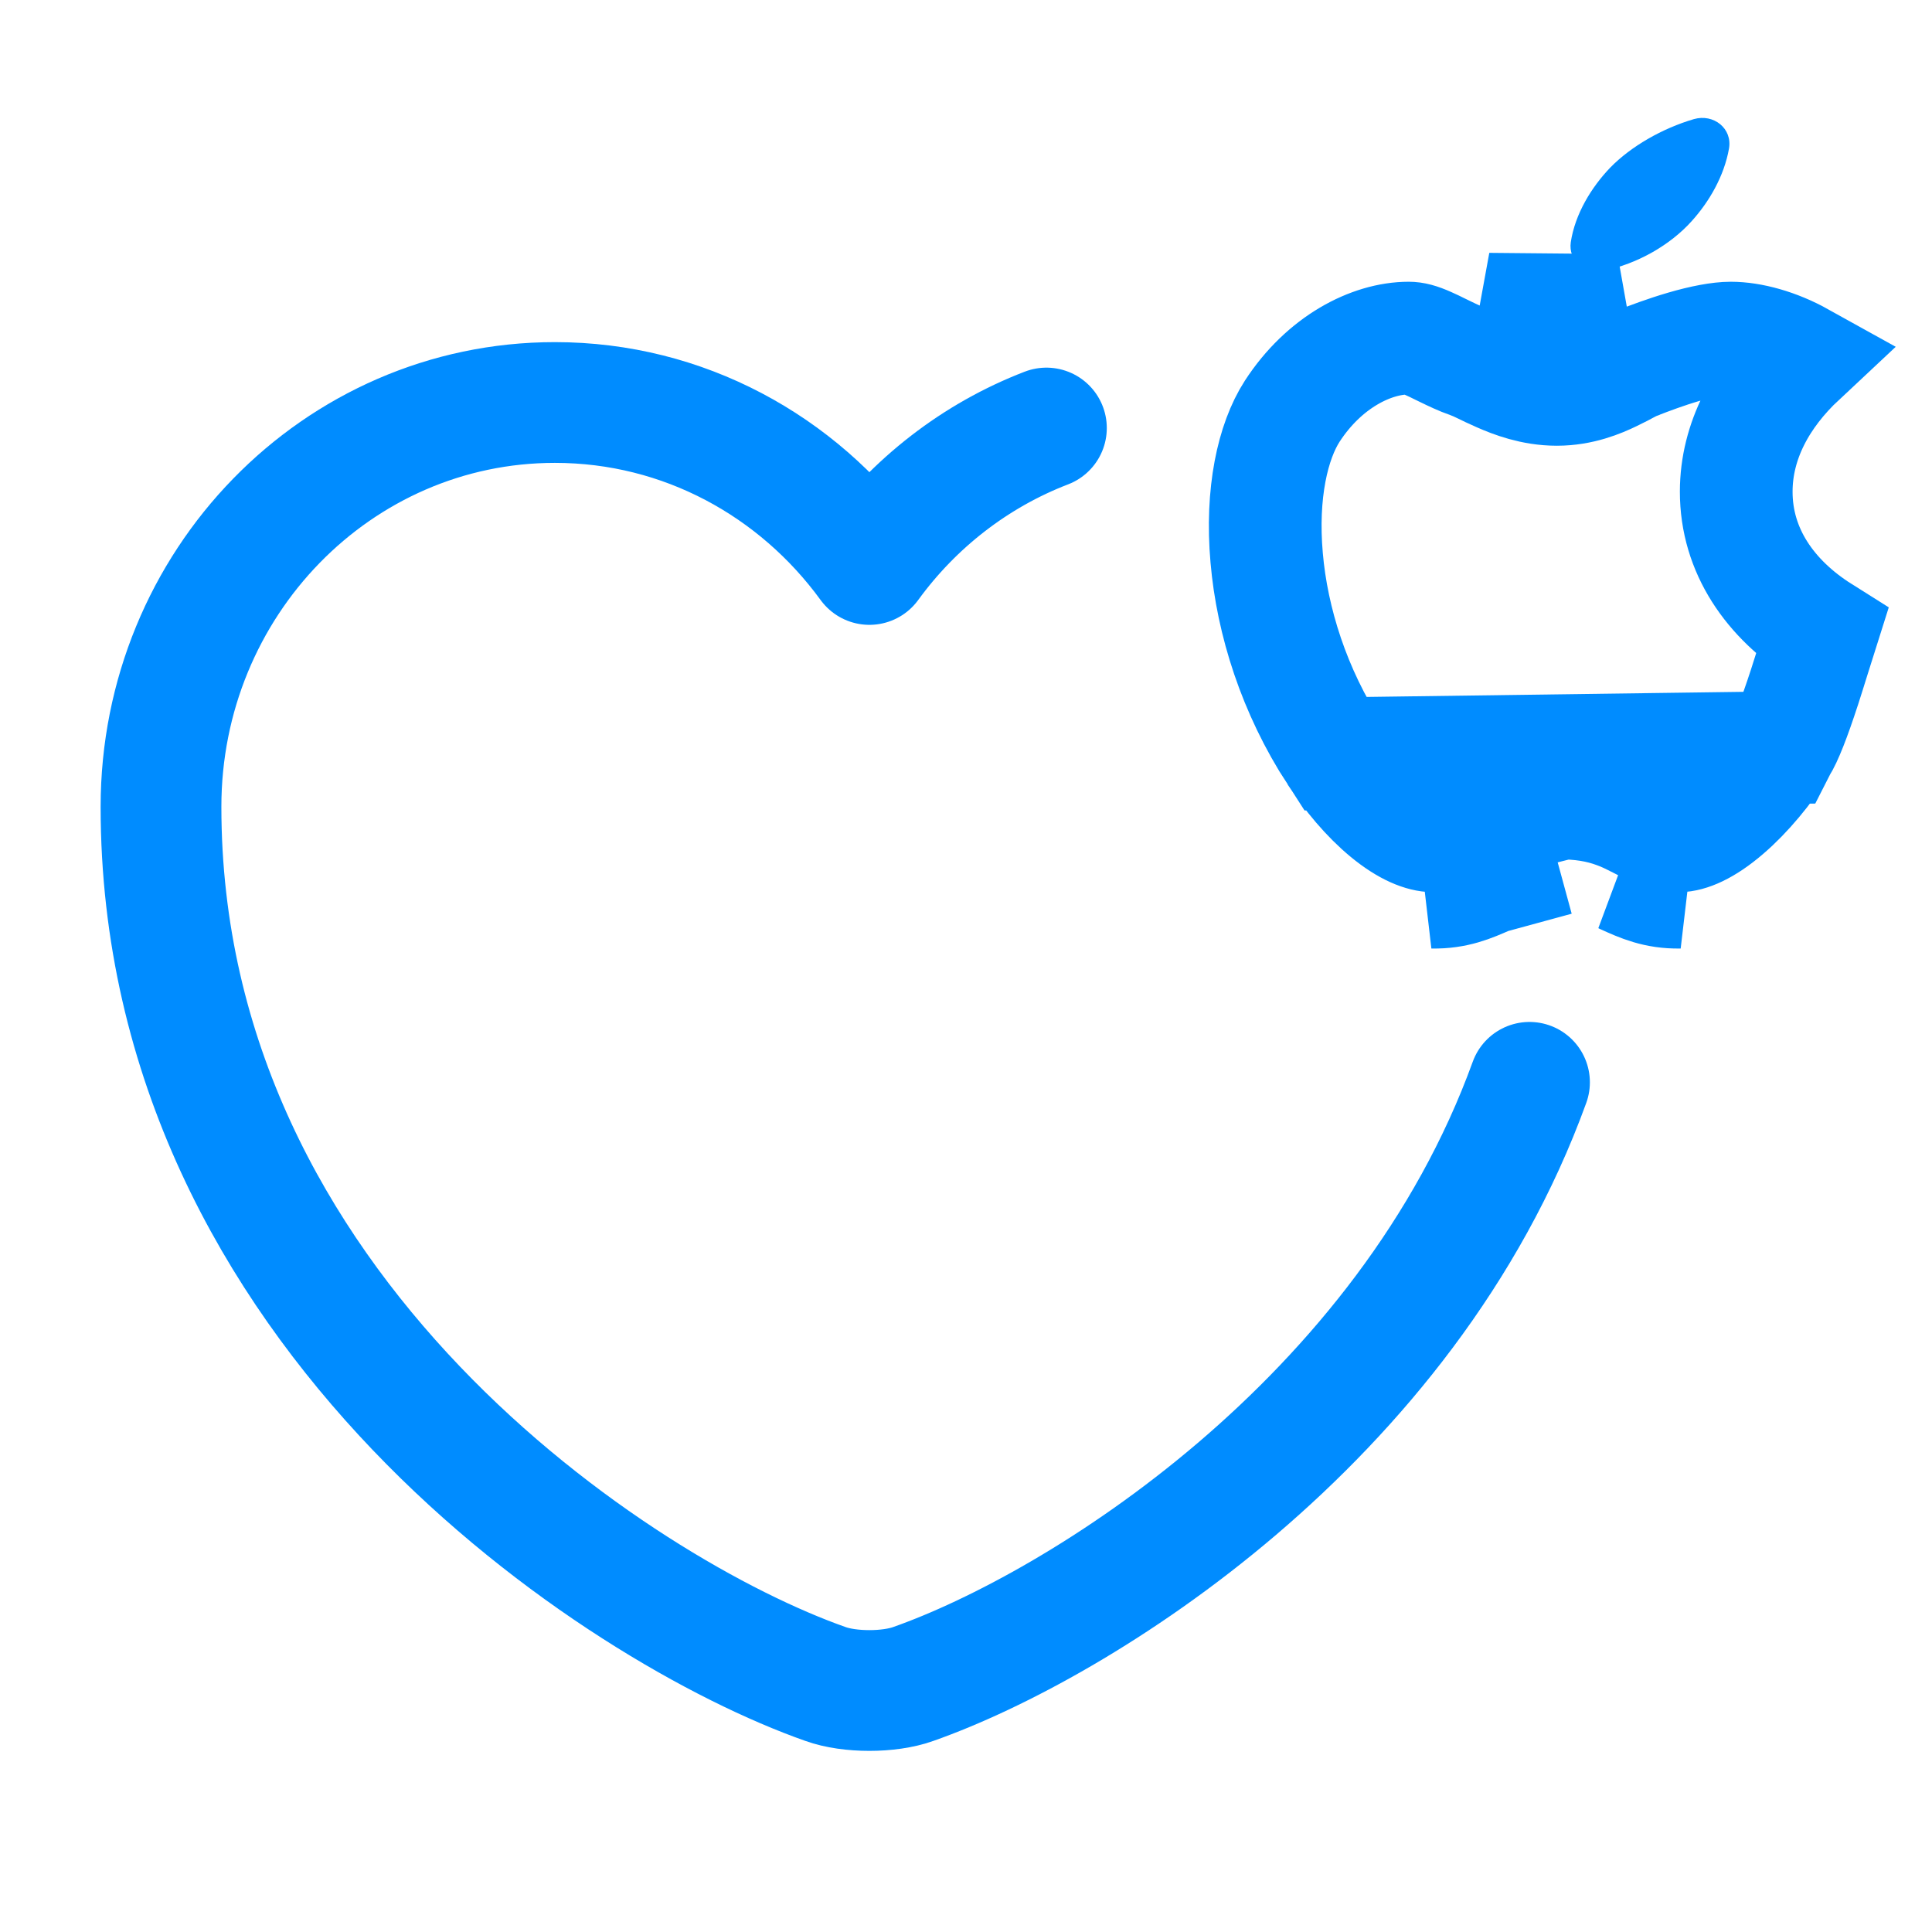<svg width="24" height="24" viewBox="0 0 24 24" fill="none" xmlns="http://www.w3.org/2000/svg">
<path d="M19 13.445C17.47 17.666 13.393 20.198 11.345 20.919C11.046 21.027 10.553 21.027 10.254 20.919C7.702 20.021 2 16.311 2 10.022C2 7.246 4.191 5 6.893 5C8.494 5 9.911 5.791 10.8 7.012C11.354 6.25 12.117 5.656 12.999 5.317" stroke="#008CFF" stroke-width="1.5" stroke-linecap="round" stroke-linejoin="round"/>
<path d="M22.118 9.288L22.119 9.286C22.189 9.18 22.29 8.923 22.417 8.533C22.454 8.419 22.493 8.293 22.533 8.165C22.566 8.06 22.599 7.953 22.632 7.849C21.99 7.445 21.567 6.842 21.568 6.106C21.569 5.477 21.88 4.91 22.369 4.453C22.072 4.288 21.752 4.2 21.5 4.2C21.361 4.2 21.156 4.238 20.92 4.307C20.693 4.373 20.483 4.453 20.341 4.508L20.335 4.511L20.335 4.511C20.286 4.529 20.26 4.543 20.215 4.567C20.177 4.588 20.124 4.616 20.029 4.662C19.876 4.736 19.637 4.837 19.34 4.837C19.041 4.837 18.791 4.739 18.627 4.667C18.53 4.624 18.469 4.595 18.421 4.571C18.361 4.542 18.321 4.523 18.258 4.5L18.256 4.5L18.256 4.5C18.143 4.459 18.04 4.41 17.96 4.371C17.935 4.359 17.913 4.348 17.892 4.338C17.838 4.311 17.795 4.29 17.747 4.269C17.627 4.215 17.559 4.2 17.5 4.2C17.035 4.2 16.449 4.497 16.052 5.109C15.811 5.483 15.664 6.126 15.735 6.93C15.803 7.718 16.077 8.587 16.582 9.363L22.118 9.288ZM22.118 9.288C21.938 9.564 21.701 9.859 21.446 10.077C21.179 10.307 20.977 10.382 20.856 10.383L20.854 10.383C20.786 10.385 20.736 10.376 20.687 10.361C20.628 10.343 20.569 10.317 20.457 10.266L20.455 10.265C20.423 10.251 20.398 10.238 20.357 10.217C20.346 10.212 20.333 10.205 20.319 10.198C20.26 10.168 20.179 10.127 20.08 10.091C19.868 10.012 19.636 9.972 19.336 9.975M22.118 9.288L17.803 10.383M17.803 10.383L17.805 10.383C17.876 10.385 17.928 10.375 17.978 10.36C18.04 10.342 18.099 10.316 18.215 10.265C18.246 10.251 18.27 10.239 18.305 10.221C18.321 10.213 18.338 10.205 18.36 10.194C18.422 10.164 18.503 10.125 18.602 10.09C18.811 10.015 19.04 9.976 19.336 9.975M17.803 10.383C17.671 10.382 17.474 10.31 17.225 10.105M17.803 10.383L17.225 10.105M19.336 9.975C19.337 9.975 19.338 9.975 19.34 9.975V10.675M19.336 9.975C19.335 9.975 19.334 9.975 19.332 9.975L19.34 10.675M19.34 10.675C18.963 10.675 18.805 10.754 18.628 10.842C18.587 10.863 18.546 10.884 18.5 10.904M19.34 10.675L18.5 10.904M18.5 10.904C18.494 10.907 18.489 10.909 18.483 10.912C18.276 11.003 18.084 11.088 17.793 11.083L18.5 10.904ZM17.225 10.105C16.985 9.907 16.758 9.634 16.582 9.363L17.225 10.105ZM20.086 3.856C20.004 3.887 19.925 3.929 19.846 3.97C19.686 4.053 19.526 4.137 19.34 4.137C19.138 4.137 18.95 4.048 18.764 3.959C18.674 3.916 18.584 3.874 18.494 3.841L20.086 3.856ZM20.174 10.907C20.381 11.001 20.575 11.088 20.866 11.083L20.168 10.904L20.174 10.907Z" stroke="#008CFF" stroke-width="1.4"/>
<path fill-rule="evenodd" clip-rule="evenodd" d="M21.041 1.48C21.287 1.409 21.523 1.596 21.478 1.847C21.417 2.189 21.233 2.506 21.012 2.75C20.753 3.038 20.345 3.279 19.913 3.365C19.687 3.411 19.479 3.236 19.513 3.008C19.566 2.658 19.769 2.326 20.003 2.082C20.262 1.817 20.65 1.595 21.041 1.48Z" fill="#008CFF"/>
</svg>
